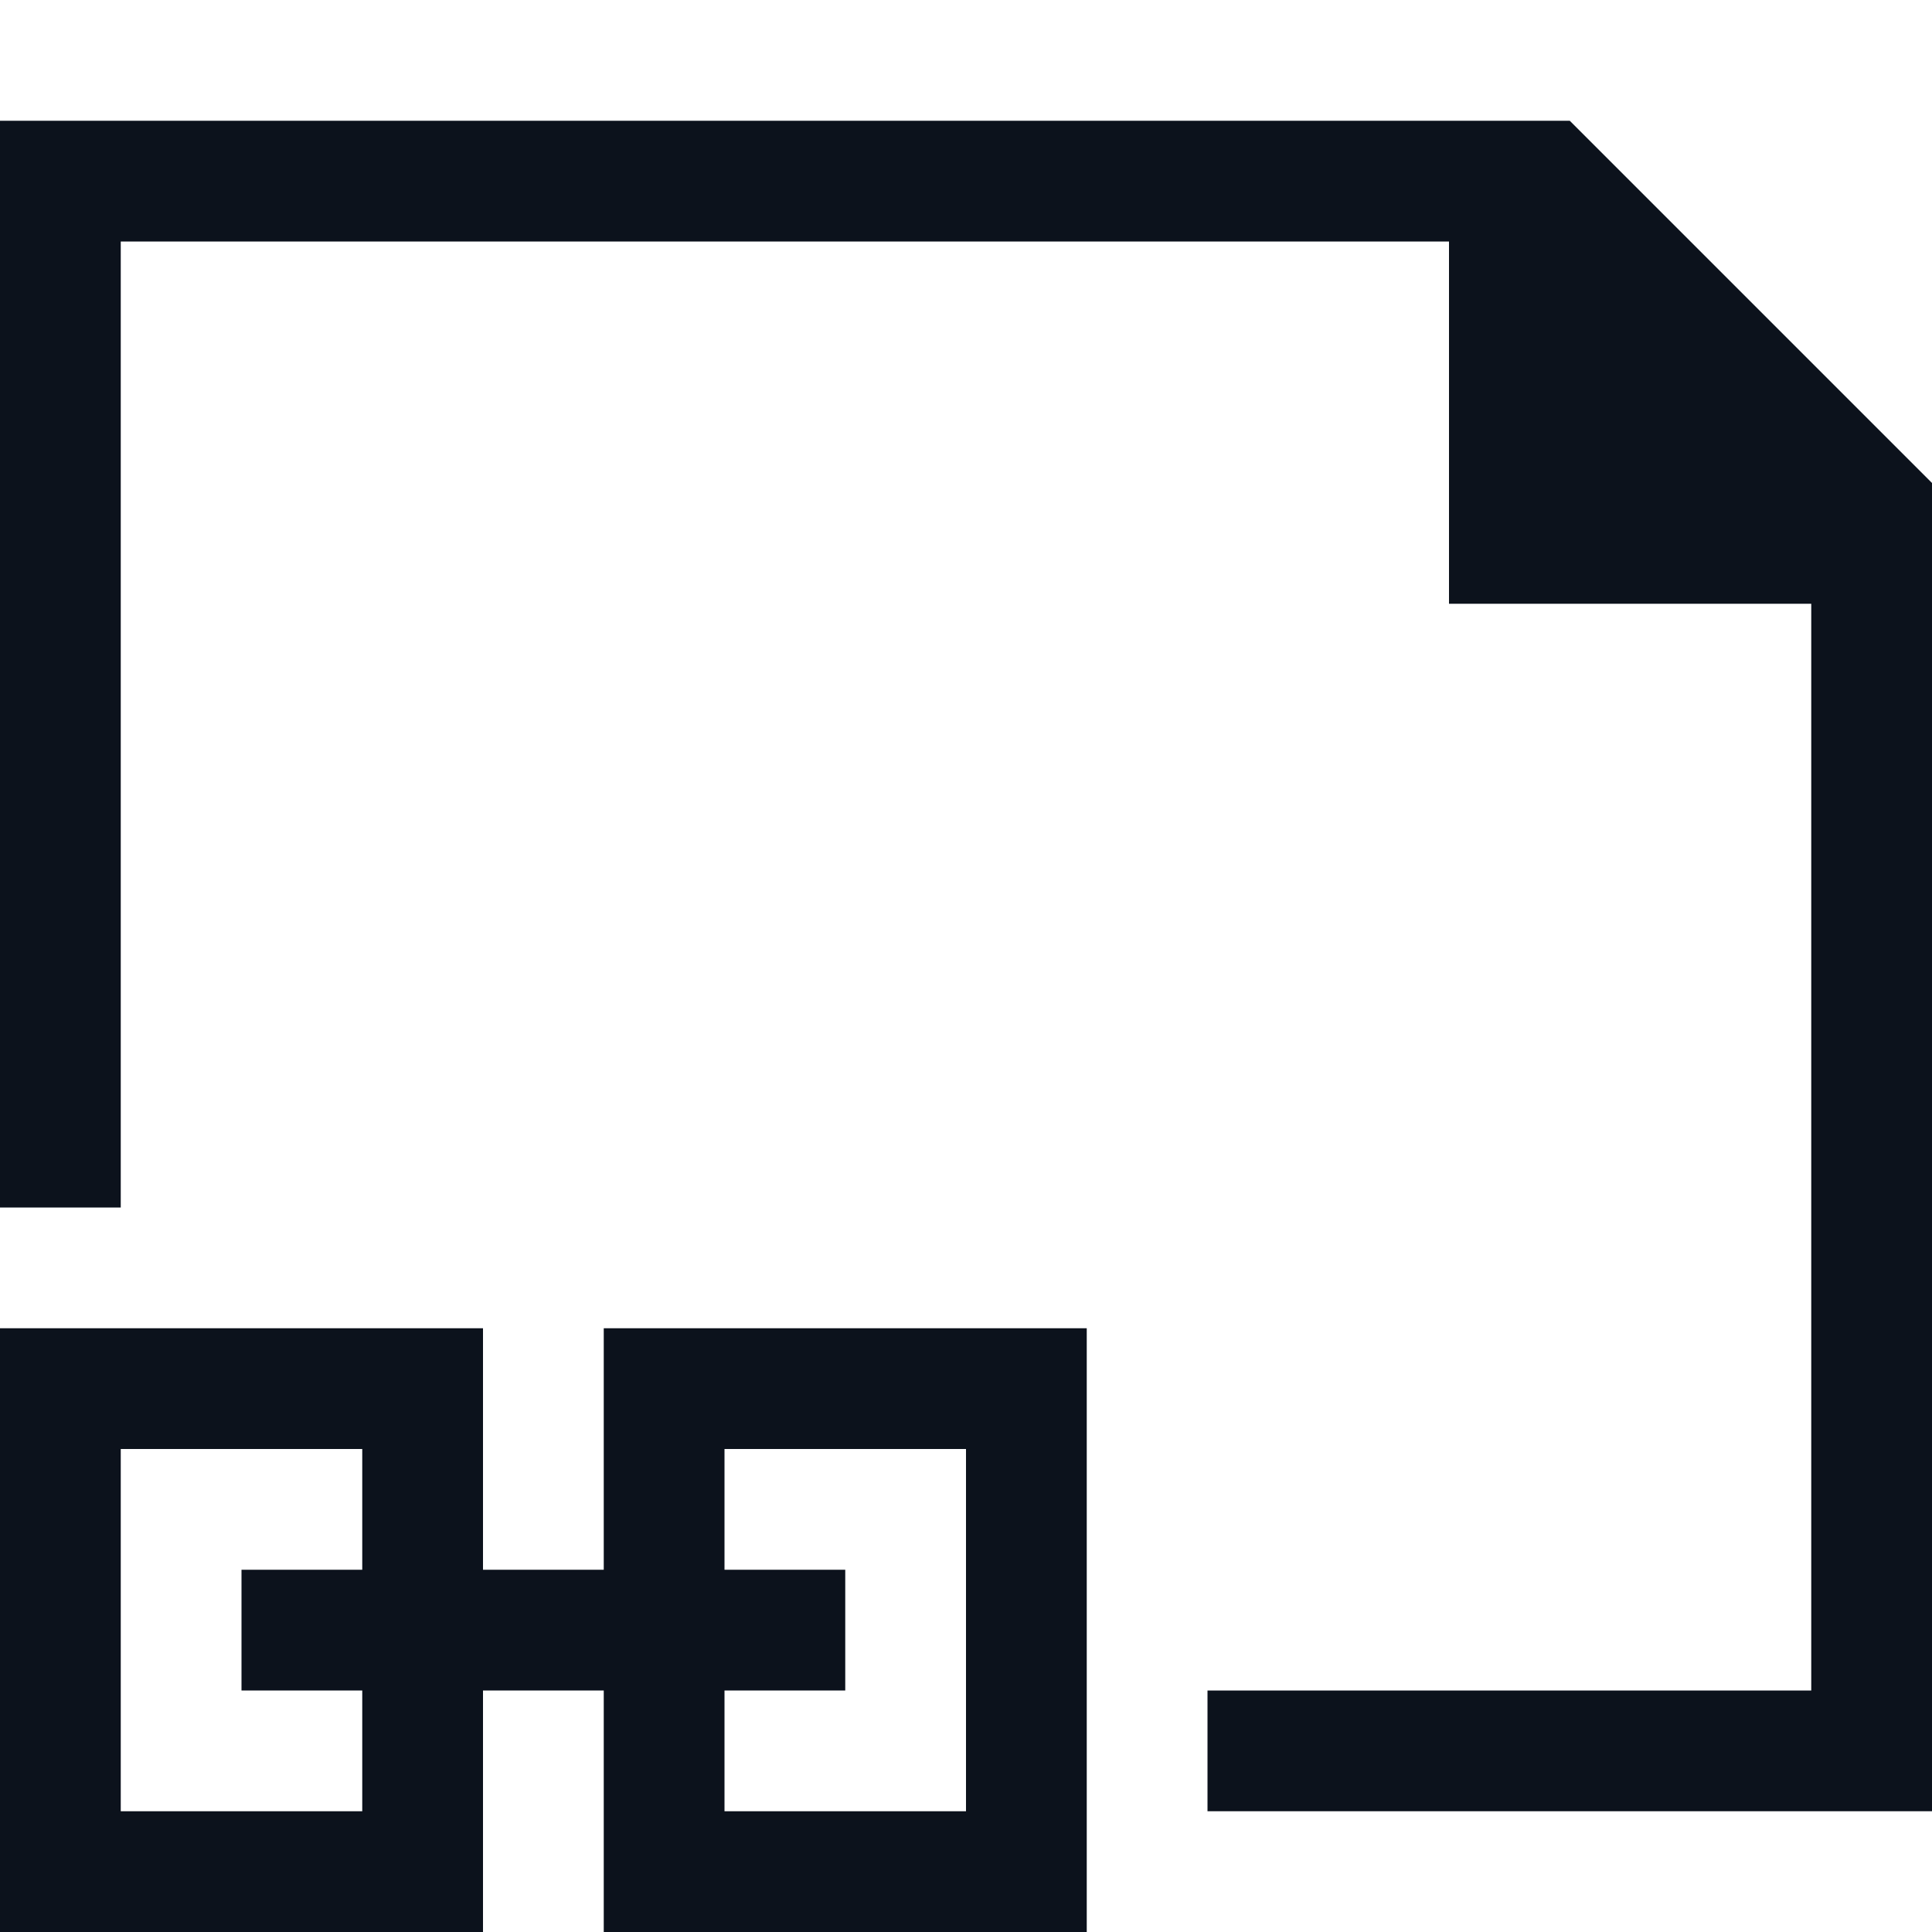 <svg width="16" height="16" viewBox="0 0 16 16" fill="none" xmlns="http://www.w3.org/2000/svg">
<g clip-path="url(#clip0_768_23186)">
<path fill-rule="evenodd" clip-rule="evenodd" d="M16 4L13 1H0V10H1V2H12V5H15V14H10V14.5V15H16V4Z" fill="#0C121C"/>
<rect x="2" y="13" width="5" height="1" fill="#0C121C"/>
<path d="M9 16L5 16L5 15L5 13.5L6 13.5L6 15L8 15L8 12L6 12L6 13.5L5 13.5L5 12L5 11L9 11L9 16Z" fill="#0C121C"/>
<path d="M0 11H4V13.5H3V12H1V15H3V13.5H4V15V16H0V11Z" fill="#0C121C"/>
</g>
<defs>
<clipPath id="clip0_768_23186">
<rect width="16" height="16" fill="white"/>
</clipPath>
</defs>
</svg>
